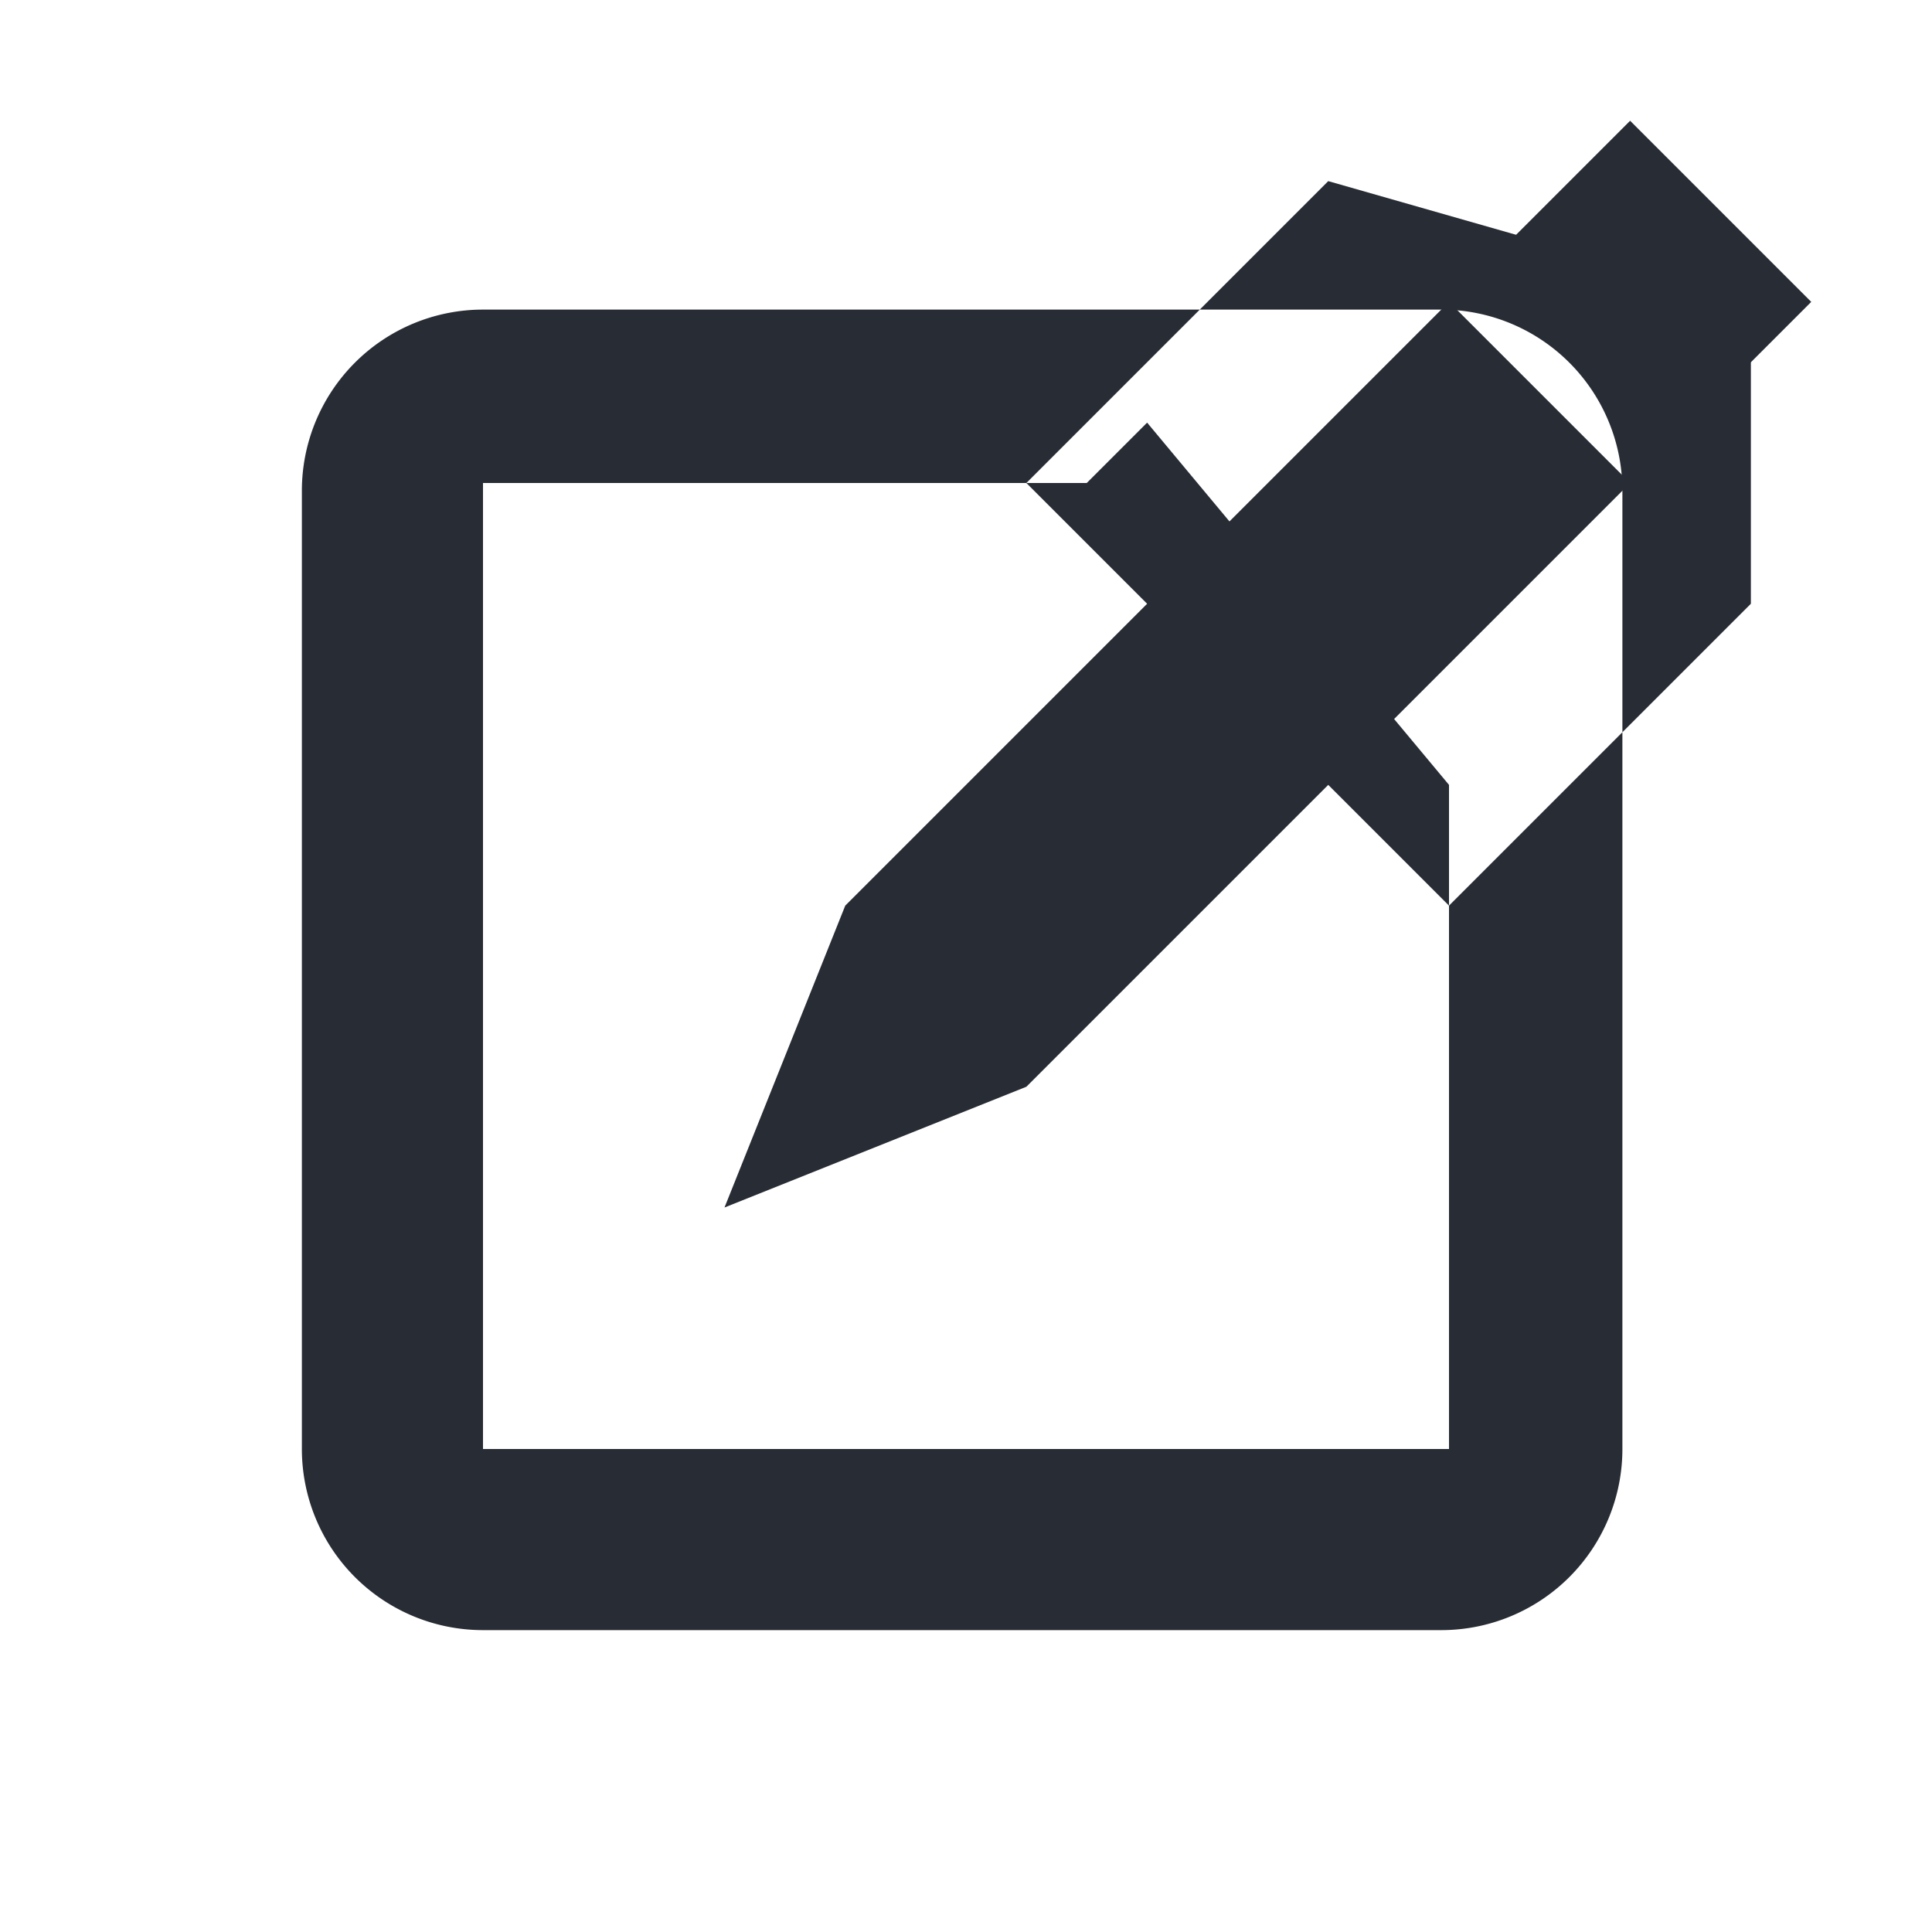 <svg xmlns="http://www.w3.org/2000/svg" width="32" height="32" viewBox="0 0 32 32">
  <defs>
    <style>
      .cls-1 {
        fill: #282c34;
        fill-rule: evenodd;
      }
    </style>
  </defs>
  <path id="Color_Fill_2" data-name="Color Fill 2" class="cls-1" d="M8,5.128H23.872a3,3,0,0,1,3,3V24a3,3,0,0,1-3,3H8a3,3,0,0,1-3-3V8.128A3,3,0,0,1,8,5.128ZM24,15l5-5V5L22,3,17,8m1,0H8V24H24V13L19,7Z"/>
  <path id="Color_Fill_4" data-name="Color Fill 4" class="cls-1" d="M24,5l3,3L17,18l-5,2,2-5,2-2,2-2,1-1,5-5"/>
  <path id="Color_Fill_5" data-name="Color Fill 5" class="cls-1" d="M25,4l2,2,1,1,2-2L28,3,27,2,25,4"/>
</svg>
